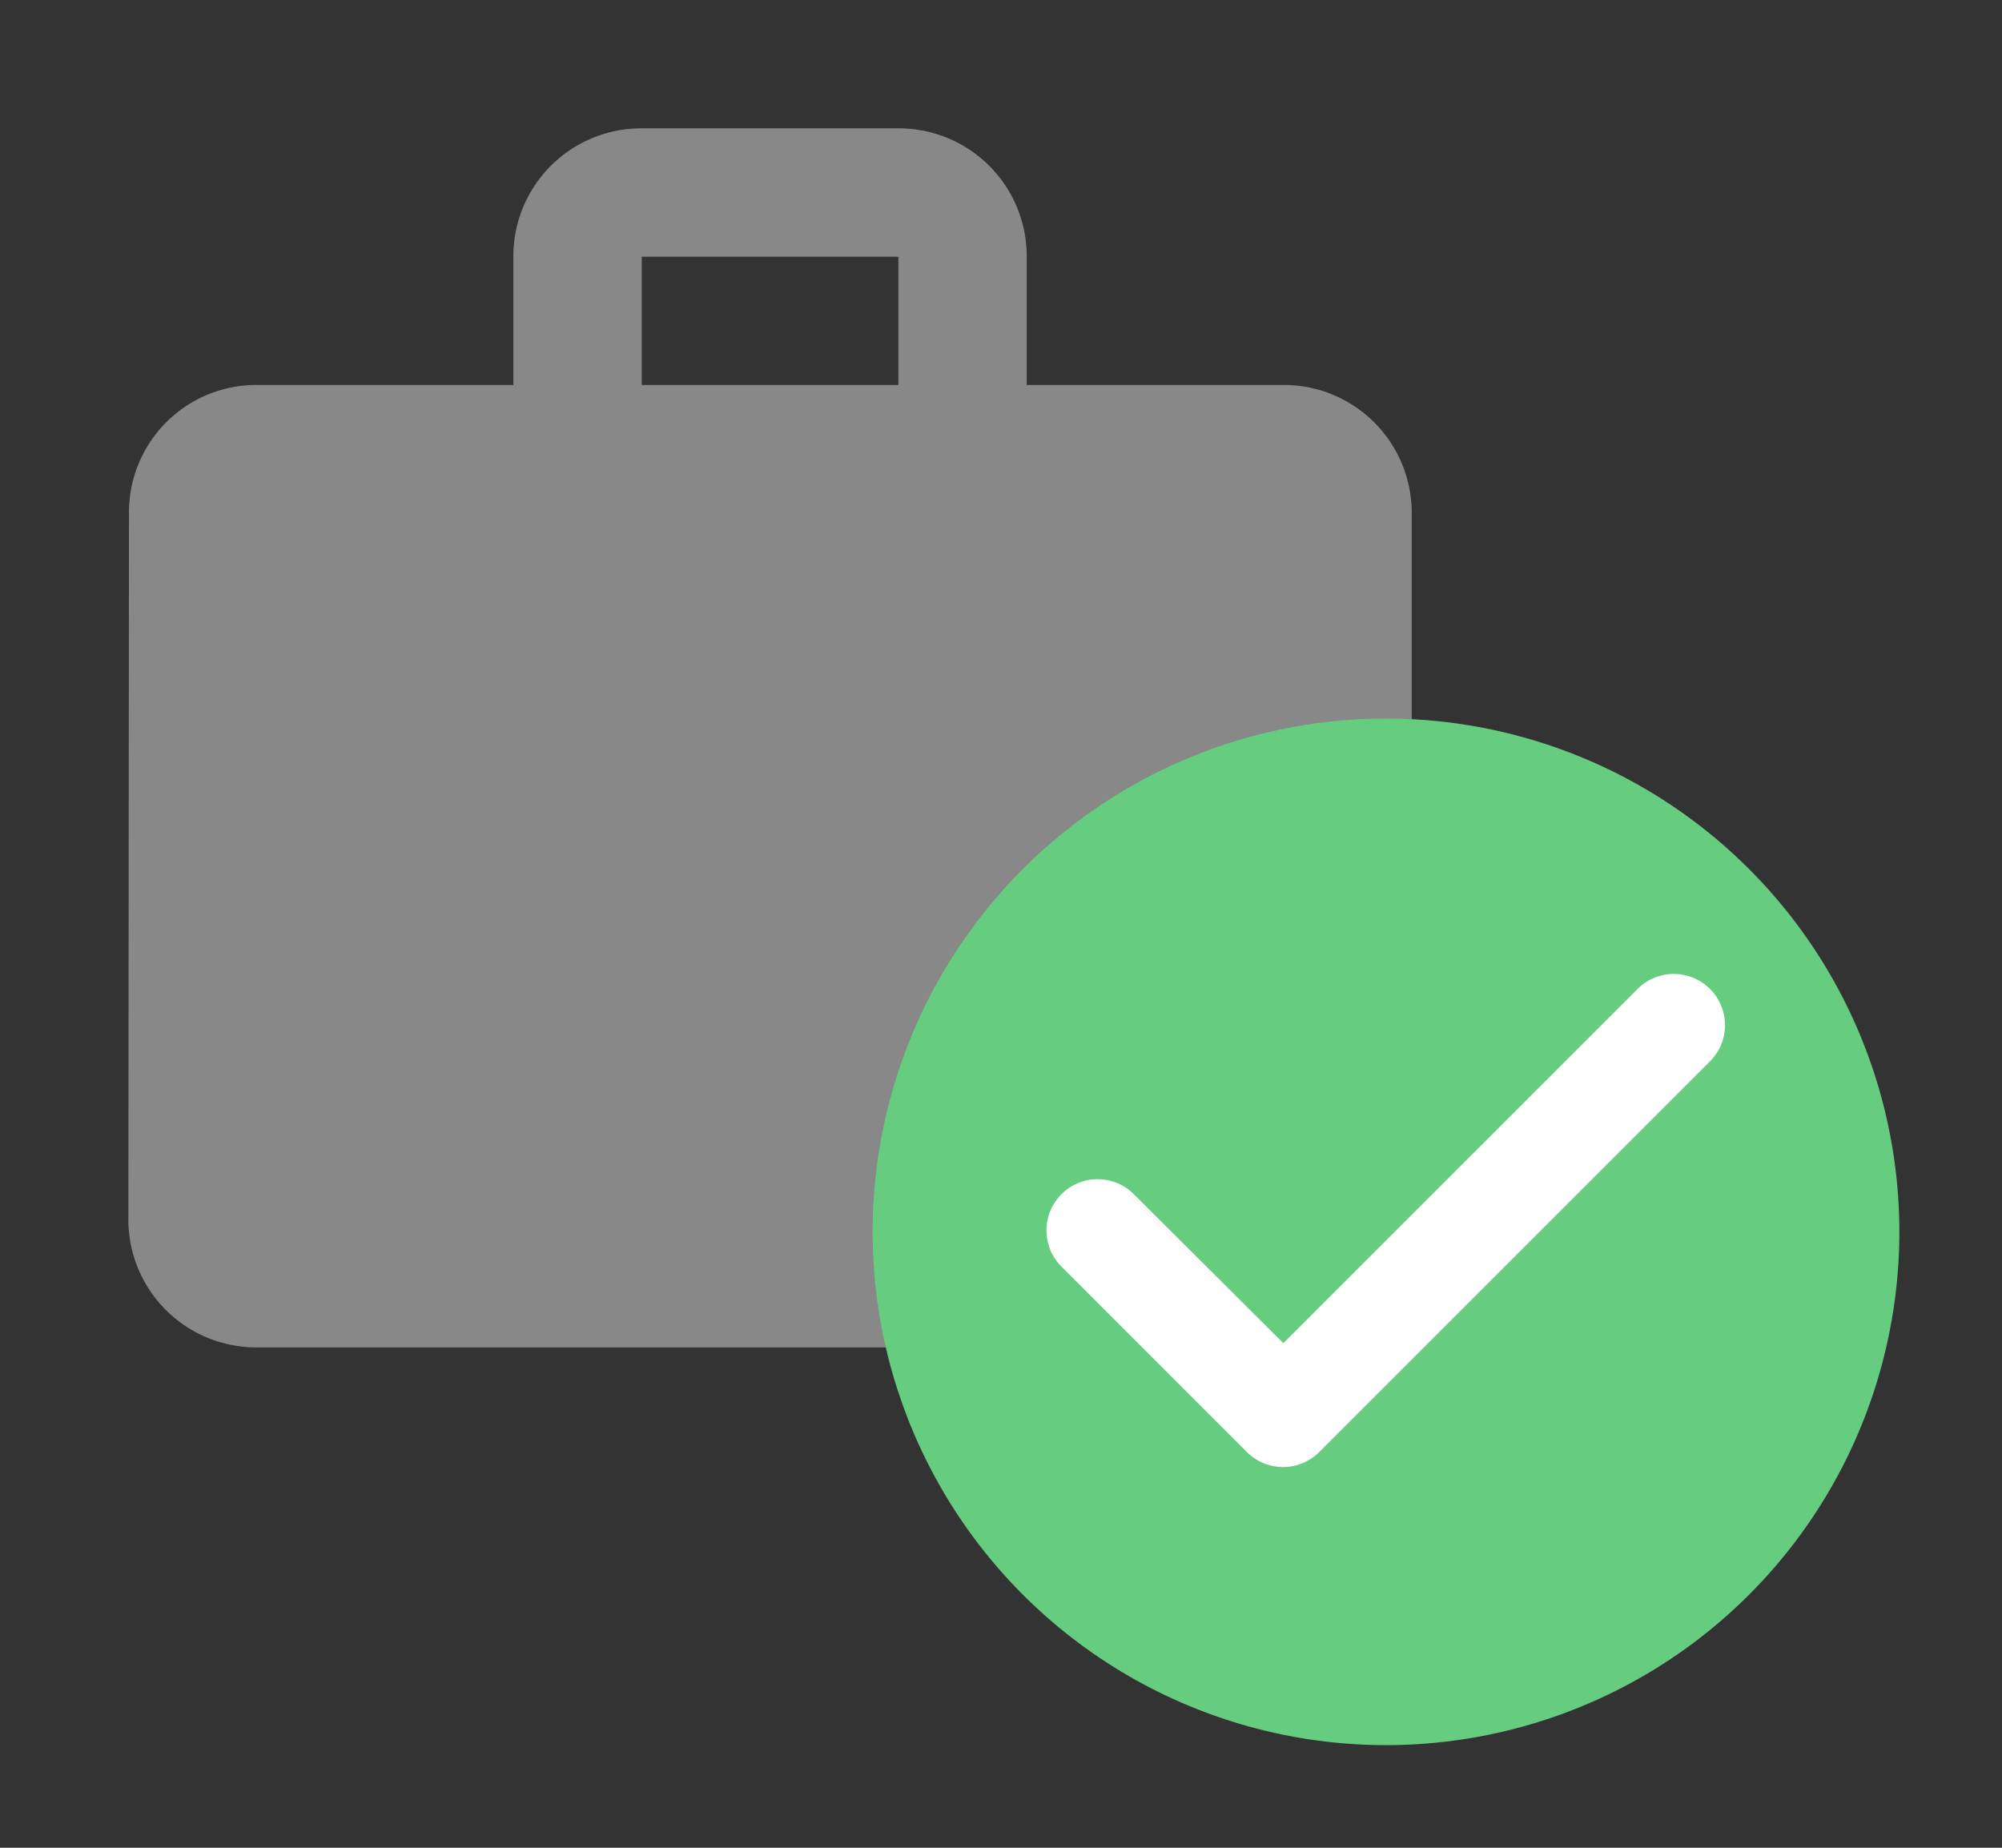 <svg xmlns="http://www.w3.org/2000/svg" width="26" height="24" viewBox="0 0 26 24"><rect x="0" y="0" width="26" height="24" fill="#333333" stroke="none"/><defs><style>.a{fill:none;}.b{fill:#888;}.c{fill:#fff;}.d{fill:#66cc80;}</style></defs><g transform="translate(0 0)"><path class="a" d="M0,0H20V20H0Z"/><path class="b" d="M17,5.333H13.667V3.667A1.661,1.661,0,0,0,12,2H8.667A1.661,1.661,0,0,0,7,3.667V5.333H3.667A1.654,1.654,0,0,0,2.008,7L2,16.167a1.661,1.661,0,0,0,1.667,1.667H17a1.661,1.661,0,0,0,1.667-1.667V7A1.661,1.661,0,0,0,17,5.333Zm-5,0H8.667V3.667H12Z" transform="translate(-0.333 -0.333)"/></g><g transform="translate(10 8)"><path class="a" d="M0,0H16V16H0Z"/><rect class="c" width="10" height="8" transform="translate(3 4)"/><path class="d" d="M8.667,2a6.667,6.667,0,1,0,6.667,6.667A6.669,6.669,0,0,0,8.667,2ZM6.86,11.527,4.467,9.133a.665.665,0,1,1,.94-.94l1.927,1.92L11.92,5.527a.665.665,0,1,1,.94.94L7.8,11.527a.664.664,0,0,1-.94,0Z" transform="translate(-0.667 -0.667)"/></g></svg>